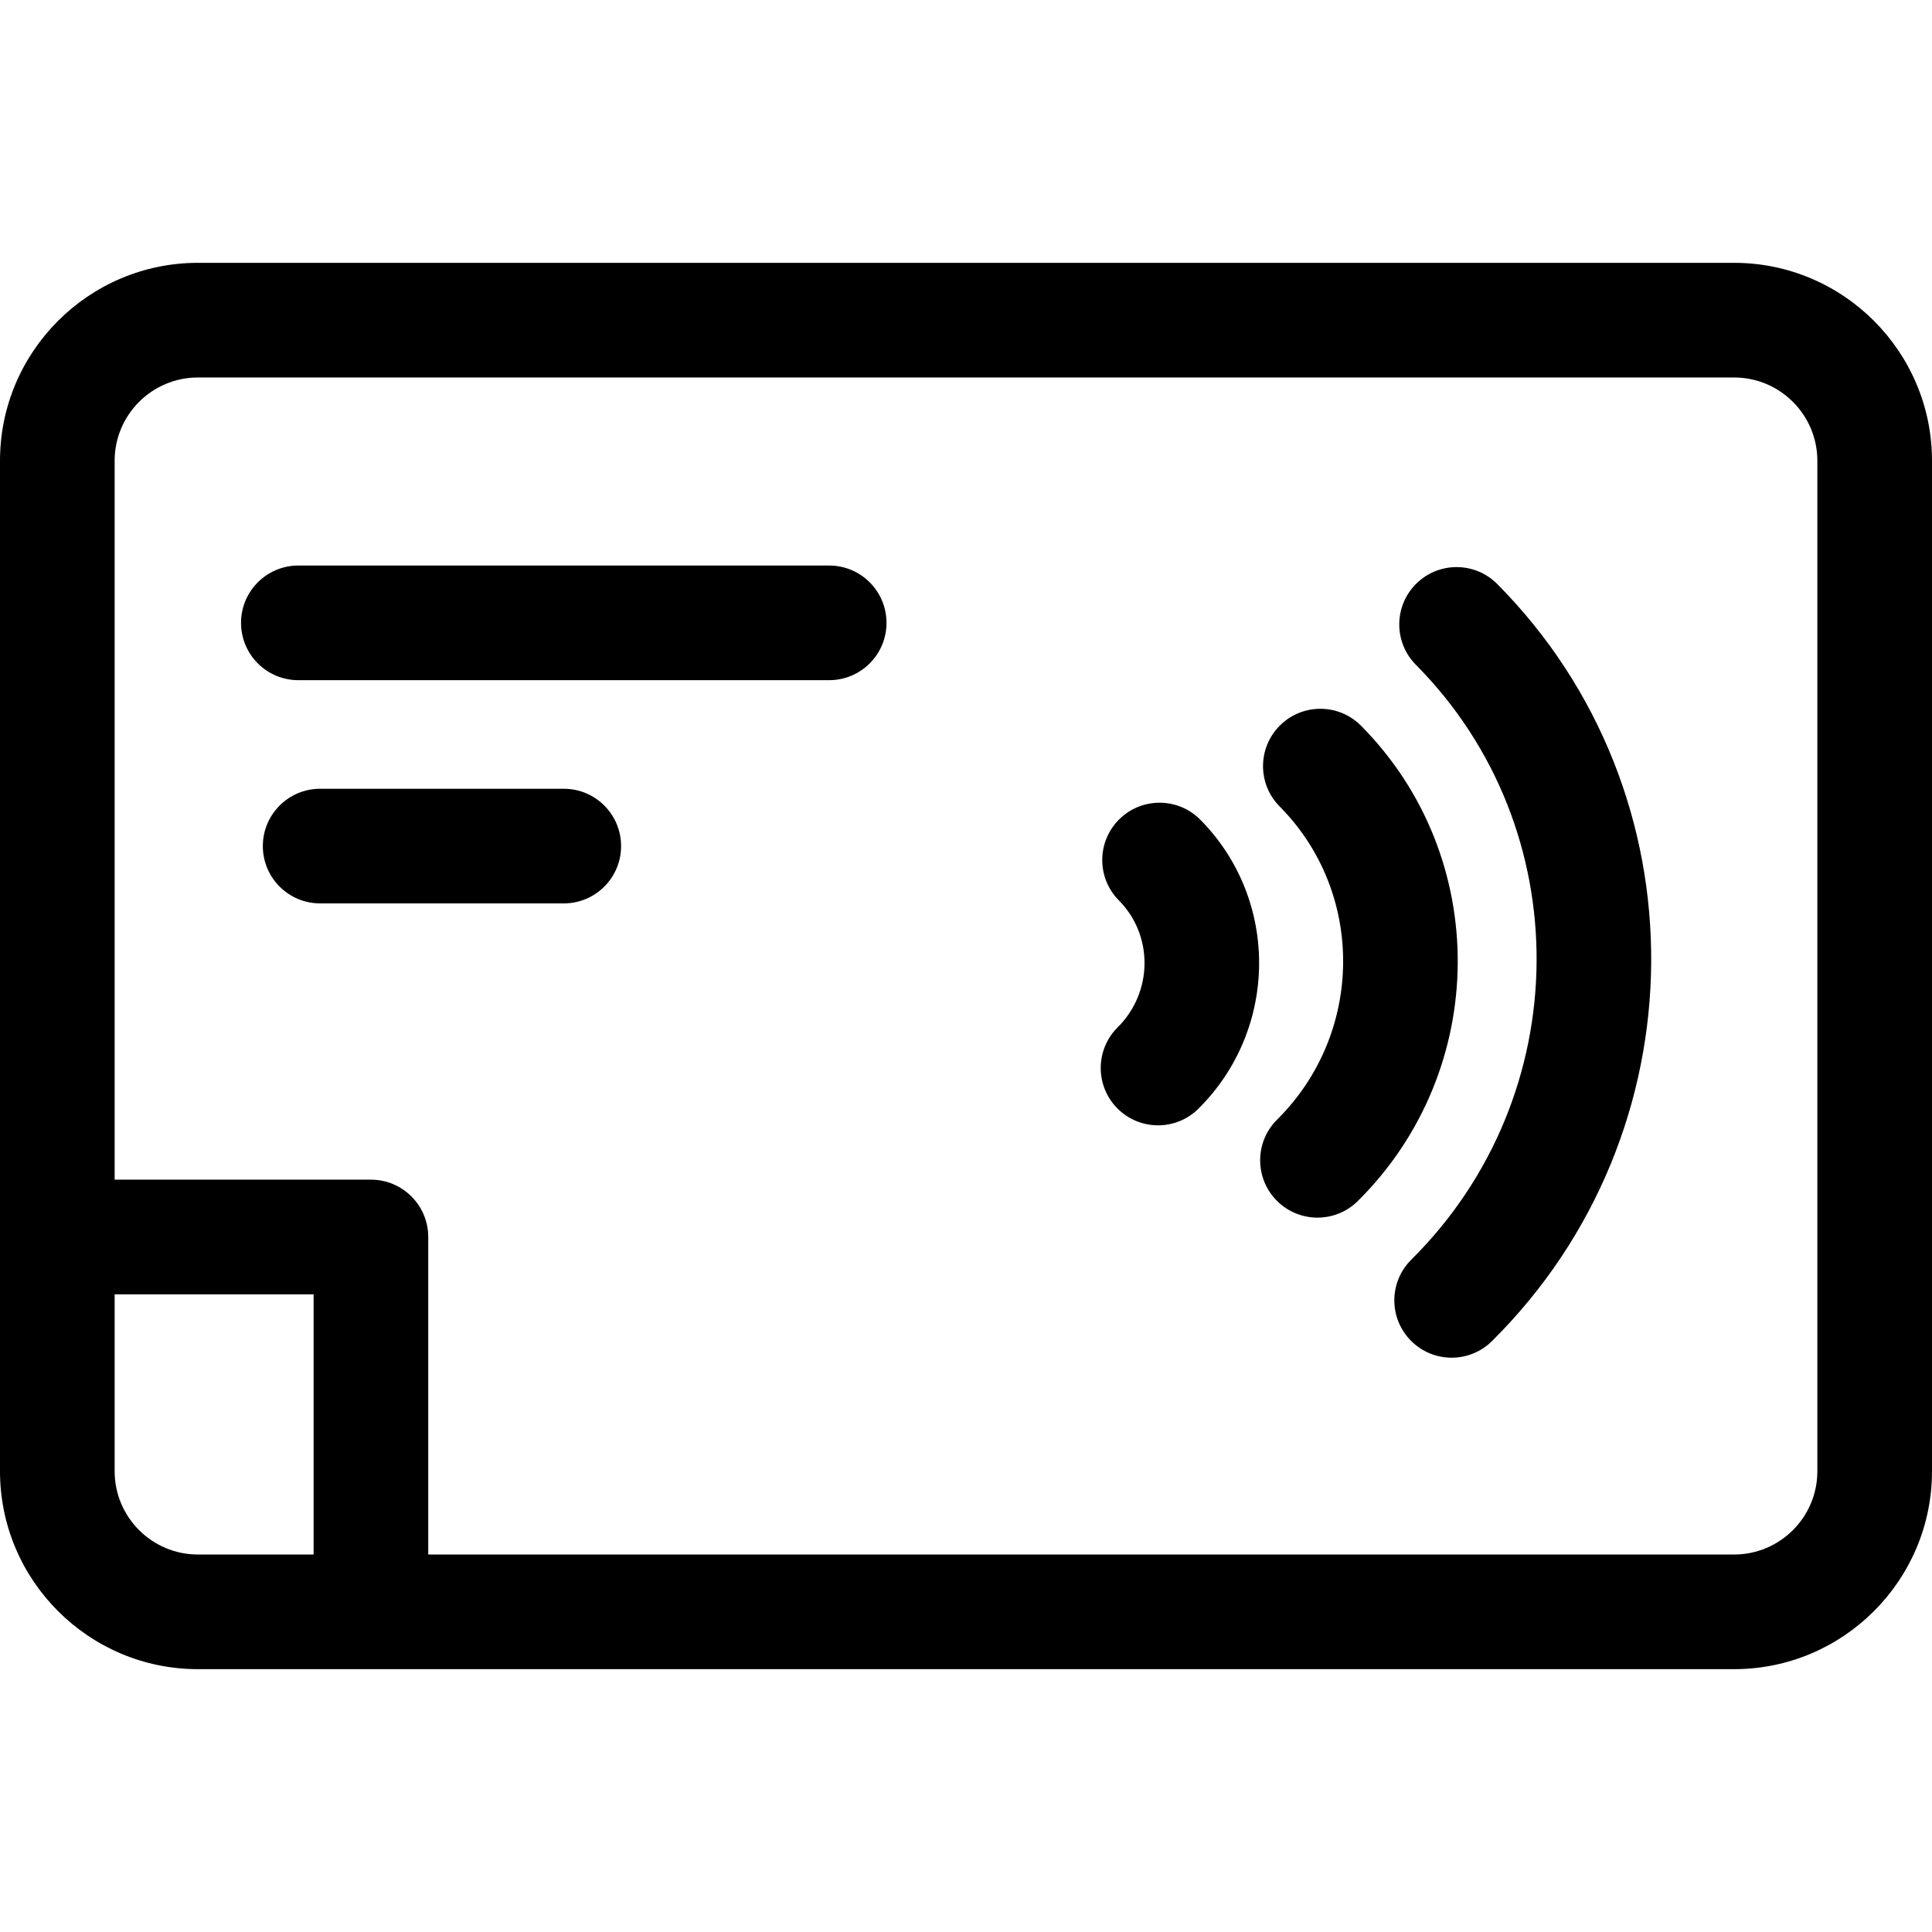 <?xml version="1.0" encoding="iso-8859-1"?>
<!-- Generator: Adobe Illustrator 21.0.0, SVG Export Plug-In . SVG Version: 6.00 Build 0)  -->
<svg xmlns="http://www.w3.org/2000/svg" xmlns:xlink="http://www.w3.org/1999/xlink" version="1.1" id="Capa_1" x="0px" y="0px" viewBox="0 0 505.557 505.557" style="enable-background:new 0 0 505.557 505.557;" xml:space="preserve" width="512" height="512">
<g id="XMLID_1000_">
	<path id="XMLID_1078_" d="M453.769,68.778H51.788C23.232,68.778,0,92.011,0,120.566V384.99c0,28.556,23.232,51.788,51.788,51.788   h401.98c28.556,0,51.788-23.232,51.788-51.788V120.566C505.557,92.011,482.324,68.778,453.769,68.778z M30,384.99v-46.299h52.061   v68.087H51.788C39.774,406.778,30,397.004,30,384.99z M475.557,384.99c0,12.014-9.774,21.788-21.788,21.788H112.061v-83.087   c0-8.284-6.716-15-15-15H30V120.566c0-12.014,9.774-21.788,21.788-21.788h401.98c12.014,0,21.788,9.774,21.788,21.788V384.99z"/>
	<path id="XMLID_1080_" d="M292.869,214.402c-5.882,5.834-5.92,15.331-0.086,21.213c9.069,9.144,8.93,24.04-0.312,33.207   c-5.882,5.834-5.92,15.331-0.086,21.213c2.933,2.957,6.79,4.437,10.649,4.437c3.818,0,7.639-1.449,10.563-4.351   c20.985-20.816,21.202-54.744,0.483-75.633C308.248,208.608,298.75,208.568,292.869,214.402z"/>
	<path id="XMLID_1081_" d="M356.155,189.911c-5.835-5.883-15.331-5.92-21.213-0.086s-5.92,15.331-0.086,21.213   c22.406,22.589,22.107,59.345-0.667,81.936c-5.882,5.834-5.92,15.331-0.086,21.213c2.933,2.957,6.79,4.437,10.649,4.437   c3.818,0,7.639-1.449,10.563-4.351C389.835,280.032,390.211,224.244,356.155,189.911z"/>
	<path id="XMLID_1082_" d="M370.59,152.746c-5.882,5.834-5.92,15.331-0.086,21.213c42.586,42.933,42.045,112.765-1.206,155.666   c-5.882,5.834-5.92,15.331-0.086,21.213c2.933,2.957,6.79,4.437,10.649,4.437c3.818,0,7.639-1.449,10.563-4.351   c54.995-54.551,55.613-143.414,1.378-198.092C385.968,146.951,376.472,146.912,370.59,152.746z"/>
	<path id="XMLID_1083_" d="M216.976,147.986H78.072c-8.284,0-15,6.716-15,15s6.716,15,15,15h138.903c8.284,0,15-6.716,15-15   S225.26,147.986,216.976,147.986z"/>
	<path id="XMLID_1084_" d="M147.523,206.398H83.778c-8.284,0-15,6.716-15,15s6.716,15,15,15h63.745c8.284,0,15-6.716,15-15   S155.808,206.398,147.523,206.398z"/>
</g>















</svg>
